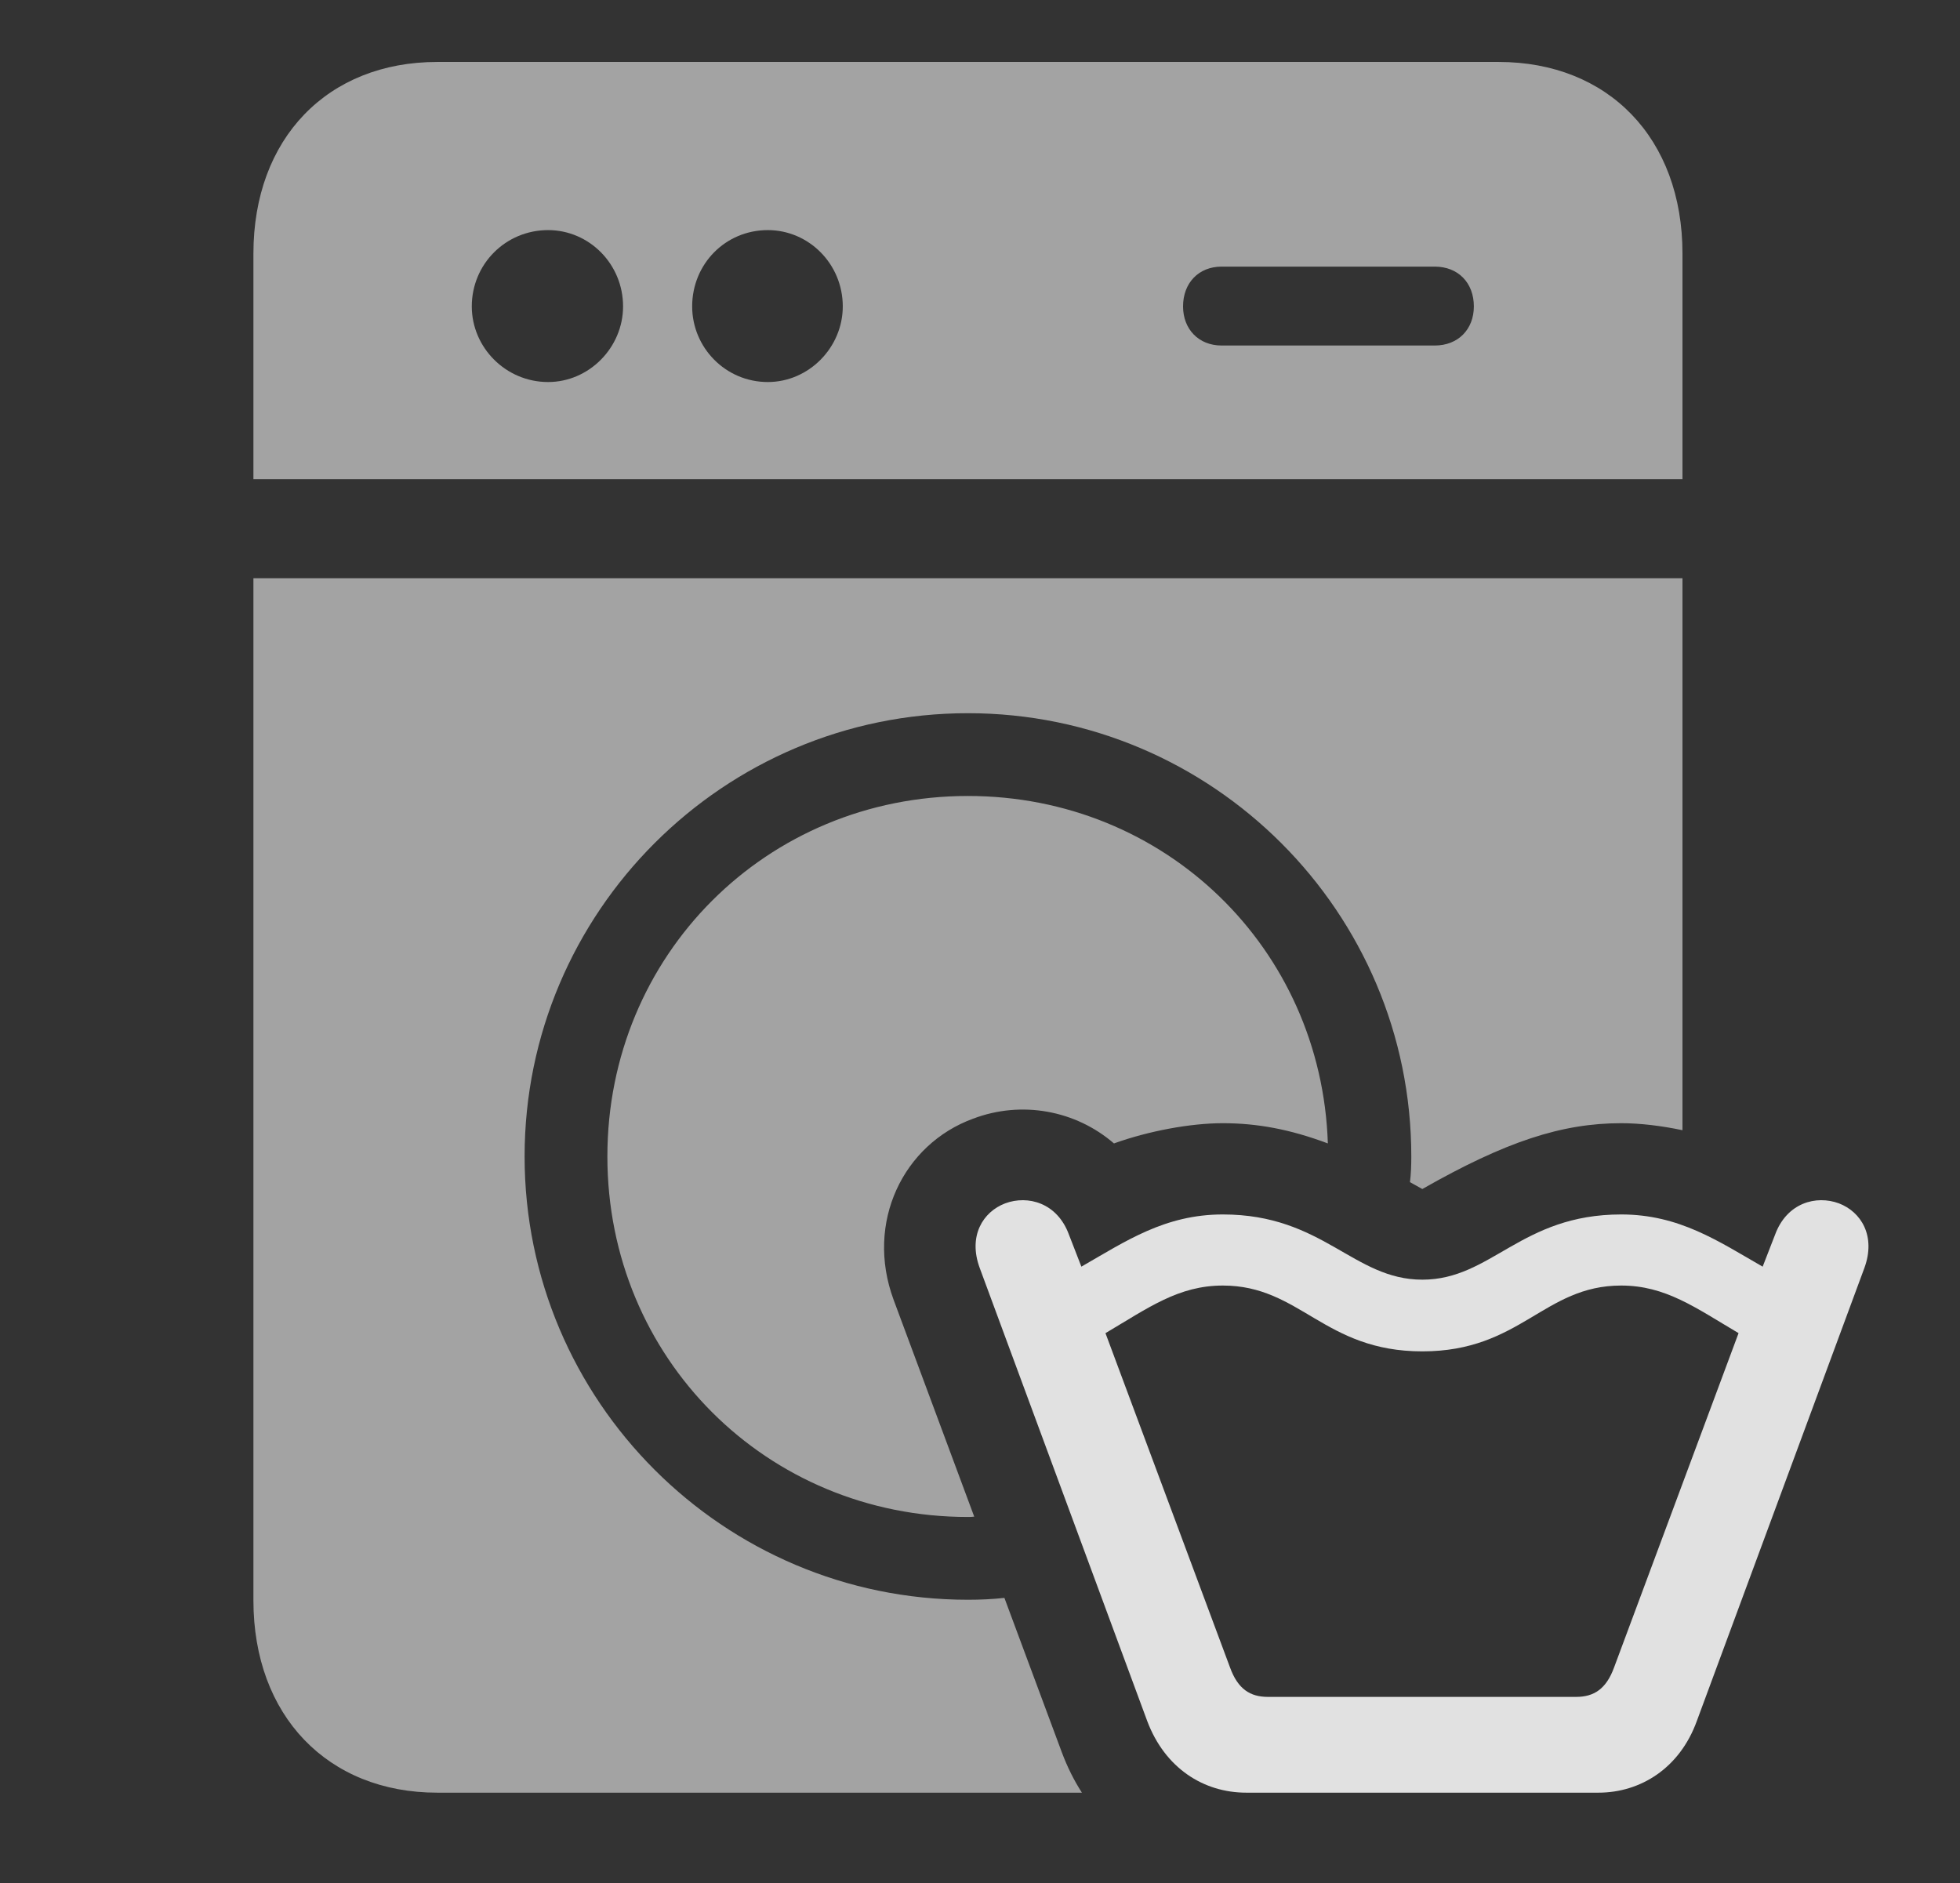 <?xml version="1.0" encoding="UTF-8"?>
<!--Generator: Apple Native CoreSVG 232.5-->
<!DOCTYPE svg
PUBLIC "-//W3C//DTD SVG 1.1//EN"
       "http://www.w3.org/Graphics/SVG/1.1/DTD/svg11.dtd">
<svg version="1.1" xmlns="http://www.w3.org/2000/svg" xmlns:xlink="http://www.w3.org/1999/xlink" width="29.359" height="28.213">
 <rect width="100%" height="100%" fill="#333333" stroke="none"/>
 <g>
  <rect height="28.213" opacity="0" width="29.359" x="0" y="0"/>
  <path d="M25.202 16.931C24.884 16.864 24.566 16.826 24.284 16.826C23.395 16.826 22.555 17.1 21.305 17.812C21.242 17.777 21.18 17.742 21.12 17.709C21.136 17.583 21.14 17.454 21.14 17.324C21.14 13.662 18.161 10.684 14.499 10.684C10.837 10.684 7.858 13.662 7.858 17.324C7.858 20.986 10.837 23.965 14.499 23.965C14.683 23.965 14.866 23.957 15.045 23.937L15.905 26.25C15.987 26.469 16.088 26.672 16.206 26.855L6.55 26.855C4.909 26.855 3.796 25.703 3.796 23.975L3.796 8.662L25.202 8.662ZM19.89 17.129C19.322 16.916 18.828 16.826 18.317 16.826C17.829 16.826 17.204 16.943 16.686 17.129C16.11 16.631 15.3 16.484 14.577 16.758C13.532 17.139 12.956 18.311 13.386 19.473L14.593 22.72C14.562 22.724 14.531 22.725 14.499 22.725C11.481 22.725 9.098 20.342 9.098 17.324C9.098 14.307 11.481 11.924 14.499 11.924C17.451 11.924 19.795 14.204 19.89 17.129ZM25.202 3.799L25.202 7.178L3.796 7.178L3.796 3.799C3.796 2.07 4.909 0.928 6.55 0.928L22.448 0.928C24.089 0.928 25.202 2.07 25.202 3.799ZM7.067 4.59C7.067 5.205 7.575 5.723 8.21 5.723C8.825 5.723 9.333 5.205 9.333 4.59C9.333 3.955 8.825 3.447 8.21 3.447C7.575 3.447 7.067 3.955 7.067 4.59ZM10.368 4.59C10.368 5.205 10.866 5.723 11.501 5.723C12.116 5.723 12.624 5.205 12.624 4.59C12.624 3.955 12.116 3.447 11.501 3.447C10.866 3.447 10.368 3.955 10.368 4.59ZM18.298 3.994C17.956 3.994 17.721 4.238 17.721 4.59C17.721 4.932 17.956 5.176 18.298 5.176L21.491 5.176C21.843 5.176 22.077 4.932 22.077 4.59C22.077 4.238 21.843 3.994 21.491 3.994Z" fill="#ffffff" fill-opacity="0.55"/>
  <path d="M18.669 26.855L23.942 26.855C24.577 26.855 25.163 26.484 25.417 25.781L27.927 18.994C28.102 18.516 27.878 18.154 27.546 18.027C27.204 17.9 26.765 18.018 26.589 18.496L26.403 18.975C25.739 18.594 25.153 18.193 24.284 18.193C22.78 18.193 22.341 19.17 21.305 19.17C20.27 19.17 19.821 18.193 18.317 18.193C17.448 18.193 16.862 18.594 16.198 18.975L16.012 18.496C15.837 18.018 15.397 17.9 15.056 18.027C14.723 18.154 14.499 18.516 14.675 18.994L17.184 25.781C17.448 26.484 18.024 26.855 18.669 26.855ZM18.991 25.42C18.727 25.42 18.542 25.303 18.425 24.98L16.559 19.971C17.204 19.59 17.653 19.258 18.317 19.258C19.479 19.258 19.831 20.244 21.305 20.244C22.78 20.244 23.122 19.258 24.284 19.258C24.948 19.258 25.397 19.59 26.042 19.971L24.177 24.98C24.059 25.303 23.874 25.42 23.61 25.42Z" fill="#ffffff" fill-opacity="0.85"/>
 </g>
</svg>
